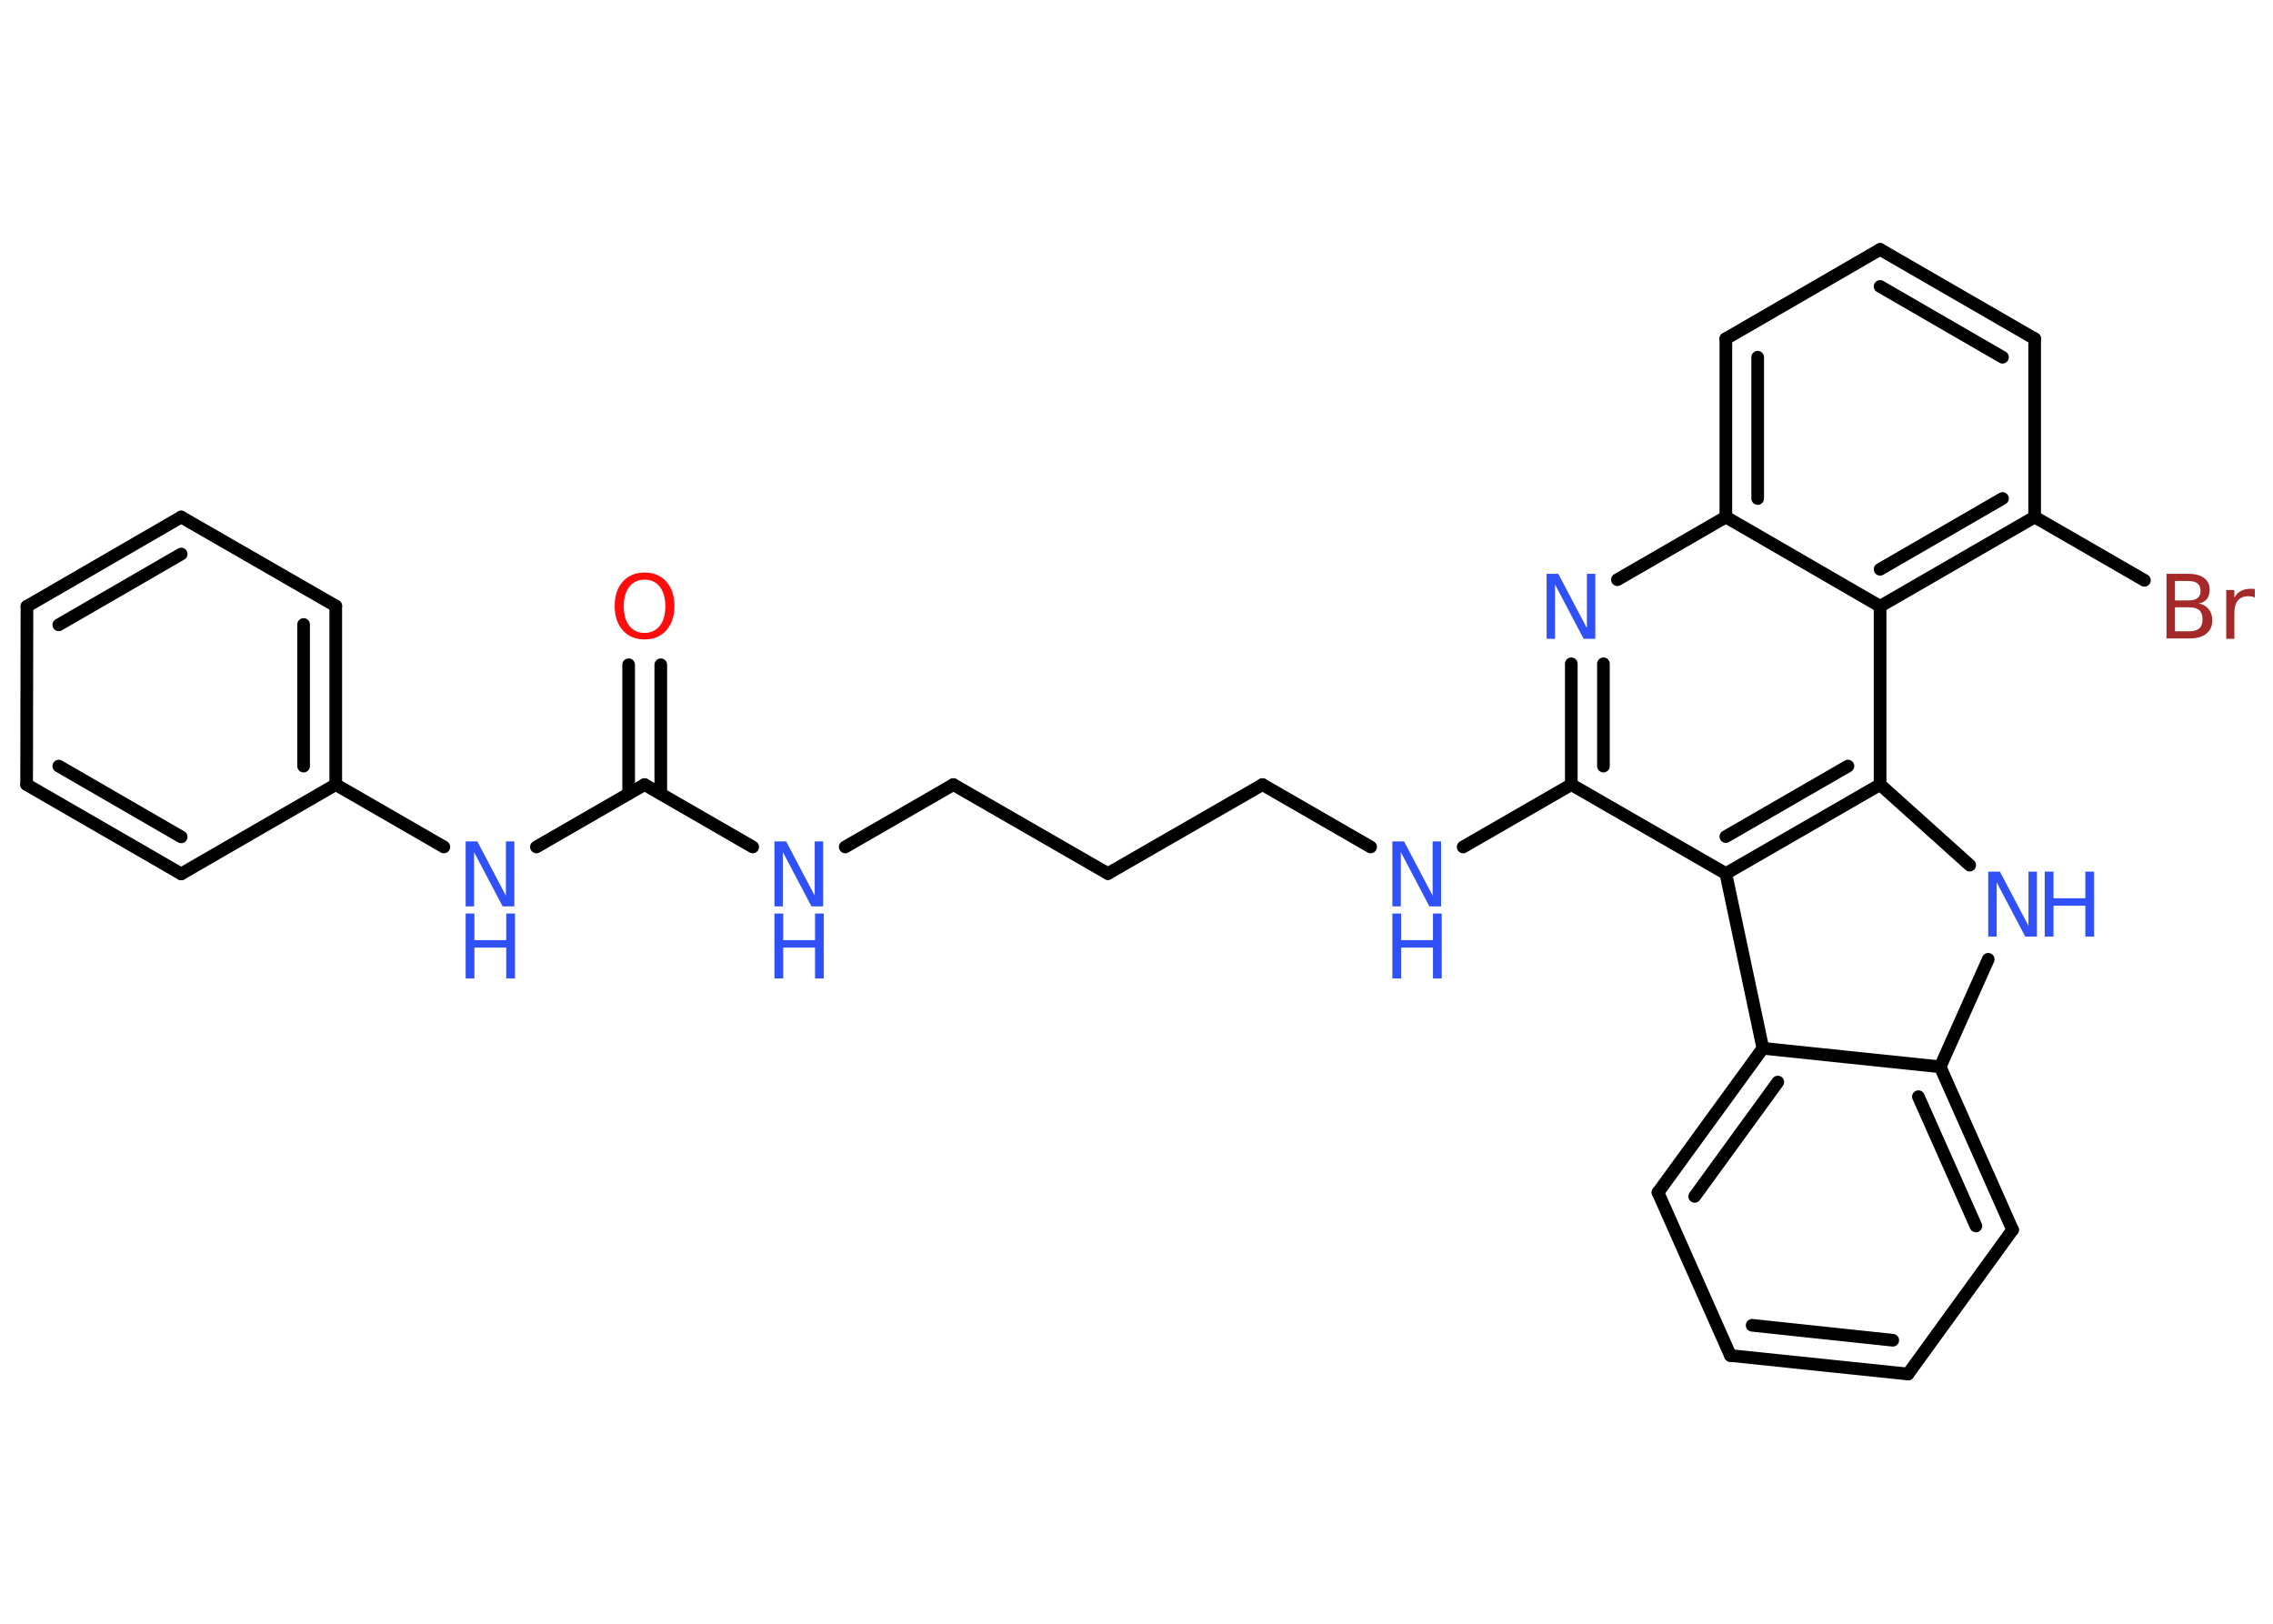 <?xml version='1.0' encoding='UTF-8'?>
<!DOCTYPE svg PUBLIC "-//W3C//DTD SVG 1.1//EN" "http://www.w3.org/Graphics/SVG/1.1/DTD/svg11.dtd">
<svg version='1.2' xmlns='http://www.w3.org/2000/svg' xmlns:xlink='http://www.w3.org/1999/xlink' width='70.0mm' height='50.0mm' viewBox='0 0 70.0 50.0'>
  <desc>Generated by the Chemistry Development Kit (http://github.com/cdk)</desc>
  <g stroke-linecap='round' stroke-linejoin='round' stroke='#000000' stroke-width='.39' fill='#3050F8'>
    <rect x='.0' y='.0' width='70.0' height='50.0' fill='#FFFFFF' stroke='none'/>
    <g id='mol1' class='mol'>
      <g id='mol1bnd1' class='bond'>
        <line x1='20.35' y1='20.47' x2='20.35' y2='24.44'/>
        <line x1='19.36' y1='20.47' x2='19.36' y2='24.44'/>
      </g>
      <line id='mol1bnd2' class='bond' x1='19.85' y1='24.16' x2='23.18' y2='26.08'/>
      <line id='mol1bnd3' class='bond' x1='26.03' y1='26.08' x2='29.36' y2='24.16'/>
      <line id='mol1bnd4' class='bond' x1='29.36' y1='24.16' x2='34.12' y2='26.9'/>
      <line id='mol1bnd5' class='bond' x1='34.12' y1='26.9' x2='38.88' y2='24.16'/>
      <line id='mol1bnd6' class='bond' x1='38.88' y1='24.16' x2='42.21' y2='26.08'/>
      <line id='mol1bnd7' class='bond' x1='45.06' y1='26.08' x2='48.39' y2='24.16'/>
      <g id='mol1bnd8' class='bond'>
        <line x1='48.39' y1='20.44' x2='48.39' y2='24.16'/>
        <line x1='49.38' y1='20.44' x2='49.38' y2='23.59'/>
      </g>
      <line id='mol1bnd9' class='bond' x1='49.81' y1='17.85' x2='53.15' y2='15.92'/>
      <g id='mol1bnd10' class='bond'>
        <line x1='53.15' y1='10.43' x2='53.15' y2='15.92'/>
        <line x1='54.13' y1='11.0' x2='54.13' y2='15.35'/>
      </g>
      <line id='mol1bnd11' class='bond' x1='53.15' y1='10.43' x2='57.9' y2='7.68'/>
      <g id='mol1bnd12' class='bond'>
        <line x1='62.66' y1='10.43' x2='57.9' y2='7.68'/>
        <line x1='61.67' y1='11.0' x2='57.9' y2='8.82'/>
      </g>
      <line id='mol1bnd13' class='bond' x1='62.66' y1='10.43' x2='62.66' y2='15.92'/>
      <line id='mol1bnd14' class='bond' x1='62.66' y1='15.92' x2='66.04' y2='17.87'/>
      <g id='mol1bnd15' class='bond'>
        <line x1='57.9' y1='18.67' x2='62.66' y2='15.92'/>
        <line x1='57.9' y1='17.53' x2='61.67' y2='15.35'/>
      </g>
      <line id='mol1bnd16' class='bond' x1='53.15' y1='15.92' x2='57.9' y2='18.67'/>
      <line id='mol1bnd17' class='bond' x1='57.9' y1='18.67' x2='57.9' y2='24.16'/>
      <line id='mol1bnd18' class='bond' x1='57.9' y1='24.16' x2='60.66' y2='26.64'/>
      <line id='mol1bnd19' class='bond' x1='61.23' y1='29.54' x2='59.75' y2='32.85'/>
      <g id='mol1bnd20' class='bond'>
        <line x1='61.98' y1='37.87' x2='59.75' y2='32.85'/>
        <line x1='60.85' y1='37.75' x2='59.08' y2='33.77'/>
      </g>
      <line id='mol1bnd21' class='bond' x1='61.98' y1='37.87' x2='58.76' y2='42.31'/>
      <g id='mol1bnd22' class='bond'>
        <line x1='53.29' y1='41.74' x2='58.76' y2='42.31'/>
        <line x1='53.96' y1='40.81' x2='58.29' y2='41.27'/>
      </g>
      <line id='mol1bnd23' class='bond' x1='53.29' y1='41.74' x2='51.06' y2='36.72'/>
      <g id='mol1bnd24' class='bond'>
        <line x1='54.29' y1='32.28' x2='51.06' y2='36.72'/>
        <line x1='54.75' y1='33.32' x2='52.19' y2='36.84'/>
      </g>
      <line id='mol1bnd25' class='bond' x1='59.75' y1='32.85' x2='54.29' y2='32.28'/>
      <line id='mol1bnd26' class='bond' x1='54.29' y1='32.28' x2='53.15' y2='26.9'/>
      <line id='mol1bnd27' class='bond' x1='48.39' y1='24.16' x2='53.15' y2='26.9'/>
      <g id='mol1bnd28' class='bond'>
        <line x1='53.15' y1='26.9' x2='57.9' y2='24.16'/>
        <line x1='53.15' y1='25.76' x2='56.91' y2='23.59'/>
      </g>
      <line id='mol1bnd29' class='bond' x1='19.85' y1='24.16' x2='16.52' y2='26.08'/>
      <line id='mol1bnd30' class='bond' x1='13.67' y1='26.08' x2='10.34' y2='24.16'/>
      <g id='mol1bnd31' class='bond'>
        <line x1='10.34' y1='24.16' x2='10.34' y2='18.66'/>
        <line x1='9.35' y1='23.59' x2='9.35' y2='19.23'/>
      </g>
      <line id='mol1bnd32' class='bond' x1='10.34' y1='18.66' x2='5.58' y2='15.92'/>
      <g id='mol1bnd33' class='bond'>
        <line x1='5.58' y1='15.92' x2='.83' y2='18.67'/>
        <line x1='5.58' y1='17.06' x2='1.81' y2='19.24'/>
      </g>
      <line id='mol1bnd34' class='bond' x1='.83' y1='18.67' x2='.82' y2='24.16'/>
      <g id='mol1bnd35' class='bond'>
        <line x1='.82' y1='24.16' x2='5.58' y2='26.91'/>
        <line x1='1.81' y1='23.59' x2='5.58' y2='25.77'/>
      </g>
      <line id='mol1bnd36' class='bond' x1='10.34' y1='24.16' x2='5.58' y2='26.91'/>
      <path id='mol1atm1' class='atom' d='M19.85 17.85q-.3 .0 -.47 .22q-.17 .22 -.17 .6q.0 .38 .17 .6q.17 .22 .47 .22q.29 .0 .47 -.22q.17 -.22 .17 -.6q.0 -.38 -.17 -.6q-.17 -.22 -.47 -.22zM19.85 17.63q.42 .0 .67 .28q.25 .28 .25 .75q.0 .47 -.25 .75q-.25 .28 -.67 .28q-.42 .0 -.67 -.28q-.25 -.28 -.25 -.75q.0 -.47 .25 -.75q.25 -.28 .67 -.28z' stroke='none' fill='#FF0D0D'/>
      <g id='mol1atm3' class='atom'>
        <path d='M23.85 25.91h.36l.88 1.67v-1.67h.26v2.0h-.36l-.88 -1.67v1.67h-.26v-2.0z' stroke='none'/>
        <path d='M23.85 28.13h.27v.82h.98v-.82h.27v2.0h-.27v-.95h-.98v.95h-.27v-2.0z' stroke='none'/>
      </g>
      <g id='mol1atm7' class='atom'>
        <path d='M42.88 25.91h.36l.88 1.67v-1.67h.26v2.0h-.36l-.88 -1.67v1.67h-.26v-2.0z' stroke='none'/>
        <path d='M42.88 28.13h.27v.82h.98v-.82h.27v2.0h-.27v-.95h-.98v.95h-.27v-2.0z' stroke='none'/>
      </g>
      <path id='mol1atm9' class='atom' d='M47.63 17.67h.36l.88 1.67v-1.67h.26v2.0h-.36l-.88 -1.67v1.67h-.26v-2.0z' stroke='none'/>
      <path id='mol1atm15' class='atom' d='M66.98 18.71v.73h.43q.22 .0 .32 -.09q.1 -.09 .1 -.28q.0 -.19 -.1 -.28q-.1 -.09 -.32 -.09h-.43zM66.98 17.89v.6h.4q.2 .0 .29 -.07q.1 -.07 .1 -.23q.0 -.15 -.1 -.23q-.1 -.07 -.29 -.07h-.4zM66.71 17.67h.69q.31 .0 .48 .13q.17 .13 .17 .36q.0 .18 -.09 .29q-.09 .11 -.25 .13q.2 .04 .31 .18q.11 .13 .11 .34q.0 .27 -.18 .41q-.18 .15 -.52 .15h-.71v-2.0zM69.44 18.4q-.04 -.02 -.09 -.03q-.05 -.01 -.11 -.01q-.21 .0 -.32 .13q-.11 .13 -.11 .39v.79h-.25v-1.5h.25v.23q.08 -.14 .2 -.2q.12 -.07 .3 -.07q.03 .0 .06 .0q.03 .0 .07 .01v.25z' stroke='none' fill='#A62929'/>
      <g id='mol1atm18' class='atom'>
        <path d='M61.23 26.84h.36l.88 1.67v-1.67h.26v2.0h-.36l-.88 -1.67v1.67h-.26v-2.0z' stroke='none'/>
        <path d='M62.97 26.84h.27v.82h.98v-.82h.27v2.0h-.27v-.95h-.98v.95h-.27v-2.0z' stroke='none'/>
      </g>
      <g id='mol1atm26' class='atom'>
        <path d='M14.34 25.91h.36l.88 1.67v-1.67h.26v2.0h-.36l-.88 -1.67v1.67h-.26v-2.0z' stroke='none'/>
        <path d='M14.34 28.13h.27v.82h.98v-.82h.27v2.0h-.27v-.95h-.98v.95h-.27v-2.0z' stroke='none'/>
      </g>
    </g>
  </g>
</svg>

